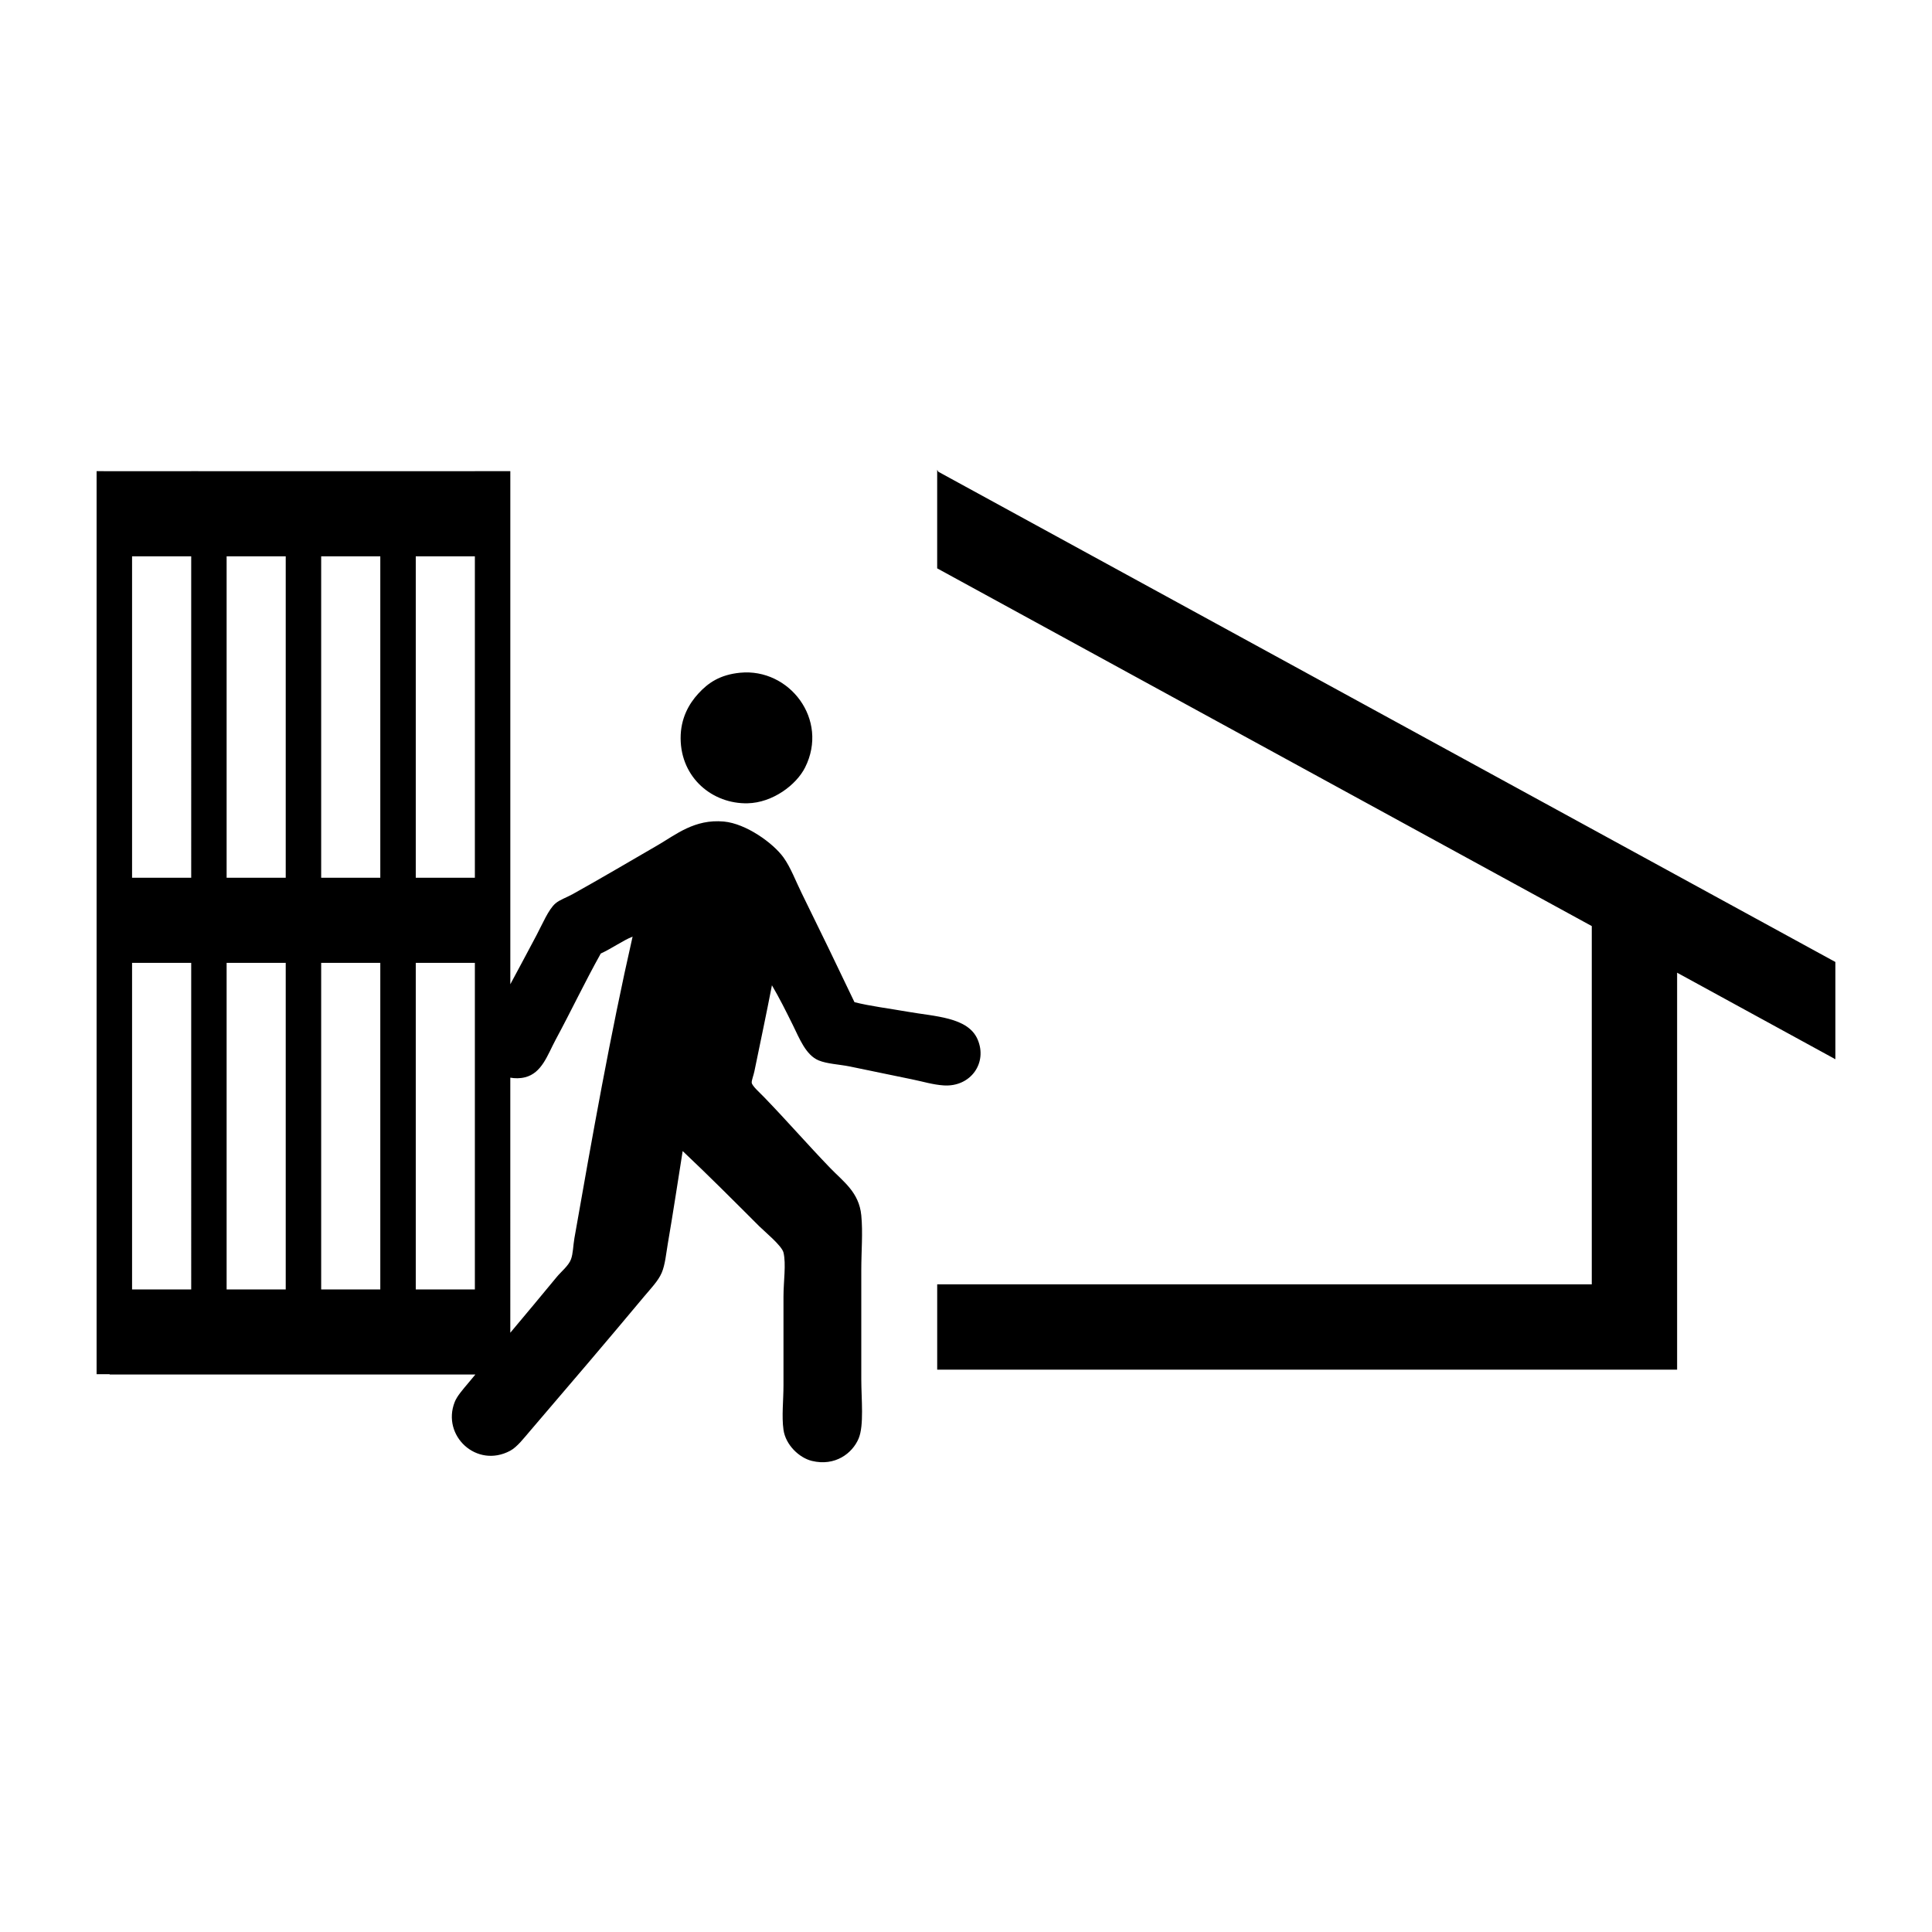 <svg xmlns="http://www.w3.org/2000/svg" xmlns:xlink="http://www.w3.org/1999/xlink" version="1.1" x="0px" y="0px" viewBox="0 0 100 100" enable-background="new 0 0 100 100" xml:space="preserve"><path d="M48.564,24.416l-0.056-0.101v5.103l33.882,18.516v18.544H48.509v4.416h38.298V50.347L95,54.826v-5.033L48.564,24.416z   M38.695,41.578c1.296-0.028,2.521-0.948,2.977-1.856c1.245-2.483-0.818-5.15-3.361-4.902c-1.054,0.104-1.66,0.526-2.172,1.086  c-0.473,0.518-0.915,1.271-0.91,2.311C35.24,40.273,36.889,41.618,38.695,41.578z M39.955,50.999  c0.379,0.643,0.72,1.324,1.087,2.067c0.333,0.671,0.661,1.542,1.331,1.82c0.439,0.182,1.062,0.204,1.61,0.314  c1.067,0.217,2.204,0.461,3.222,0.666c0.555,0.112,1.086,0.28,1.646,0.315c1.389,0.088,2.275-1.165,1.75-2.381  c-0.5-1.162-2.22-1.185-3.642-1.437c-0.95-0.167-1.909-0.284-2.731-0.49c-0.871-1.828-1.827-3.805-2.731-5.638  c-0.31-0.627-0.569-1.334-0.945-1.856c-0.537-0.745-1.938-1.749-3.081-1.856c-1.523-0.142-2.5,0.687-3.432,1.226  c-1.406,0.814-2.98,1.743-4.379,2.521c-0.332,0.186-0.691,0.301-0.91,0.491c-0.362,0.312-0.671,1.063-0.98,1.645  c-0.435,0.825-0.91,1.708-1.356,2.539V24.388h-1.835v0.001H21.52v-0.001h-1.836v0.001h-3.06v-0.001h-1.835v0.001H11.73v-0.001H9.896  v0.001H6.836v-0.001H5v46.741h0.674v0.015h18.932c-0.123,0.149-0.248,0.296-0.371,0.445c-0.273,0.327-0.579,0.669-0.701,0.982  c-0.682,1.739,1.133,3.449,2.871,2.521c0.366-0.196,0.713-0.658,1.051-1.05c1.984-2.318,3.934-4.598,5.883-6.935  c0.338-0.403,0.732-0.808,0.91-1.226c0.182-0.426,0.229-1,0.316-1.505c0.286-1.664,0.51-3.17,0.77-4.797  c1.369,1.292,2.609,2.538,3.957,3.886c0.268,0.268,1.175,1.01,1.261,1.366c0.143,0.594,0,1.493,0,2.276v4.587  c0,0.795-0.099,1.611,0,2.311c0.111,0.789,0.819,1.454,1.472,1.612c1.202,0.291,2.093-0.392,2.416-1.156  c0.289-0.684,0.139-2.047,0.139-3.082v-5.637c0-0.974,0.088-1.94,0-2.836c-0.115-1.195-0.928-1.743-1.611-2.452  c-1.191-1.237-2.199-2.4-3.396-3.641c-0.237-0.249-0.644-0.599-0.664-0.771c-0.014-0.11,0.1-0.397,0.139-0.595  C39.363,53.919,39.676,52.438,39.955,50.999z M9.896,66.74H6.836V49.837h3.061V66.74z M9.896,45.433H6.836V28.795h3.061V45.433z   M14.789,66.74H11.73V49.837h3.059V66.74z M14.789,45.433H11.73V28.795h3.059V45.433z M19.684,66.74h-3.06V49.837h3.06V66.74z   M19.684,45.433h-3.06V28.795h3.06V45.433z M24.578,66.74H21.52V49.837h3.059V66.74z M24.578,45.433H21.52V28.795h3.059V45.433z   M29.73,64.096c-0.064,0.365-0.066,0.792-0.176,1.085c-0.123,0.335-0.514,0.643-0.733,0.91c-0.812,0.986-1.612,1.942-2.408,2.891  V55.78c0.239,0.04,0.492,0.047,0.762-0.02c0.876-0.216,1.167-1.164,1.575-1.925c0.851-1.581,1.494-2.953,2.346-4.481  c0.562-0.256,1.146-0.676,1.647-0.875C31.598,53.51,30.658,58.816,29.73,64.096z"></path></svg>